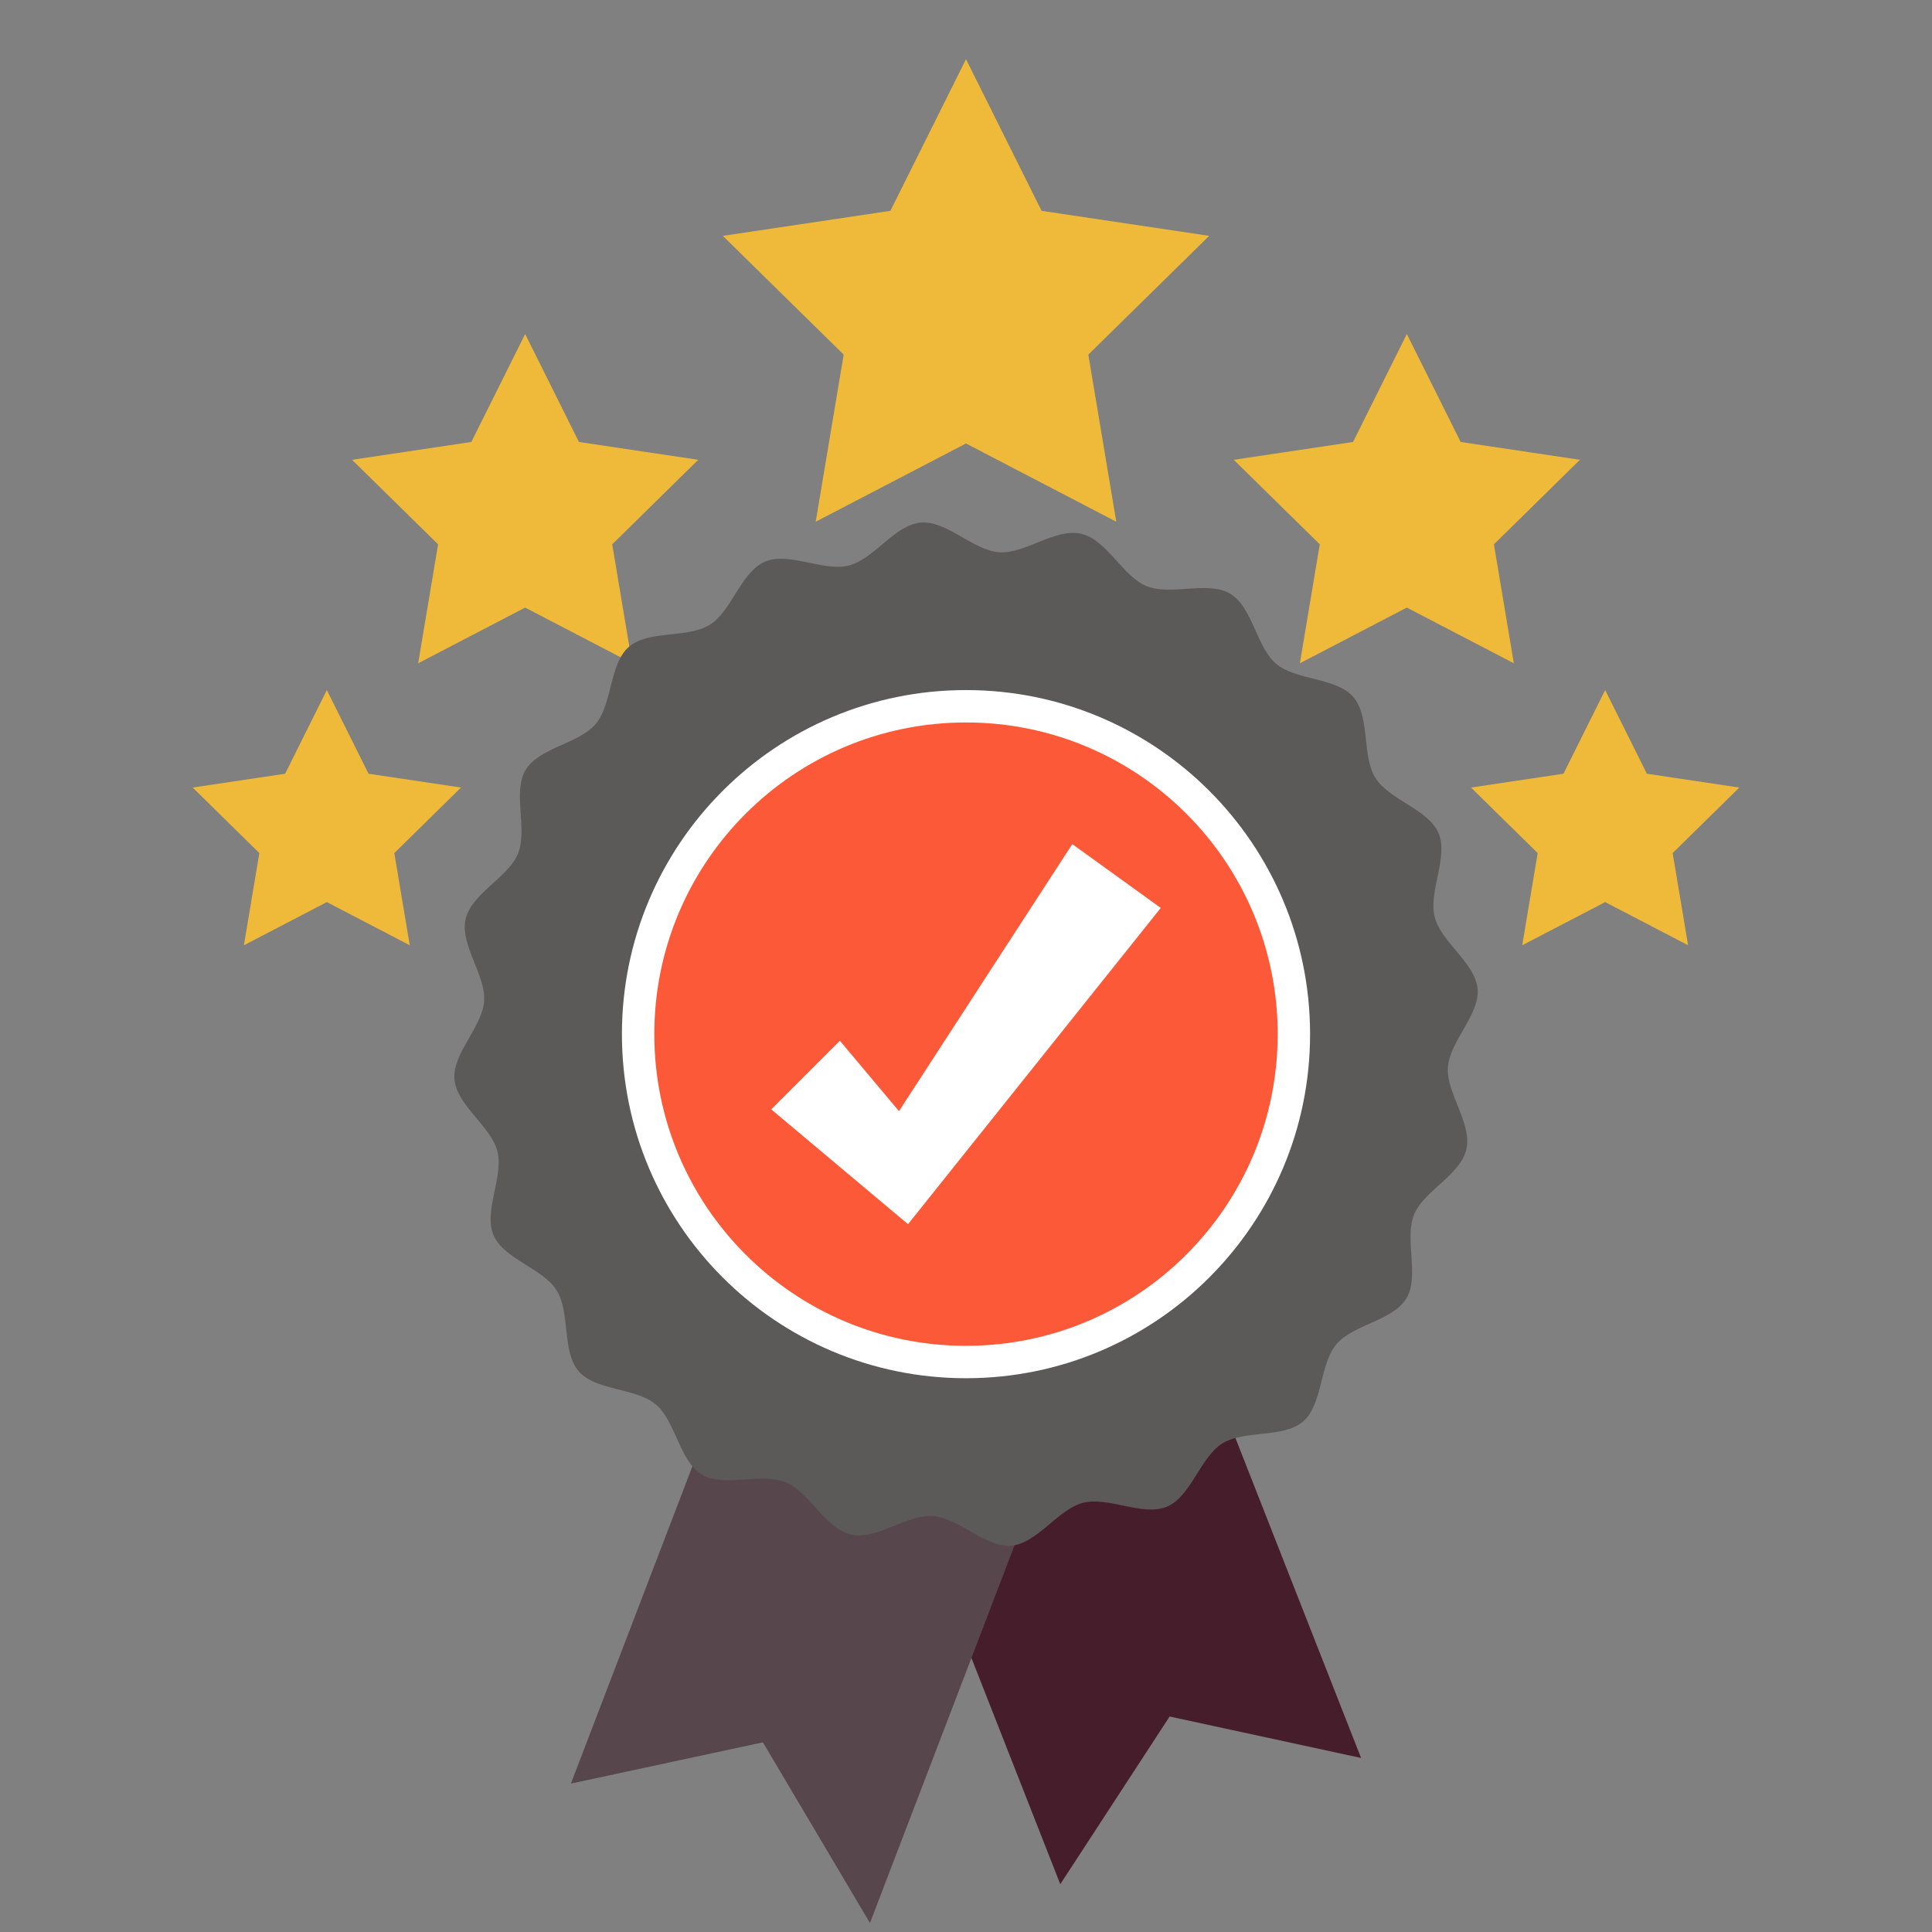 <svg width="161" height="161" viewBox="0 0 161 161" fill="none" xmlns="http://www.w3.org/2000/svg">
<rect x="0" y="0" width="161" height="161" fill="#808080" stroke="none"/>
<g clip-path="url(#clip0_630_9730)">
<path d="M80.5 4.933L86.8 17.569L100.764 19.655L90.693 29.552L93.024 43.477L80.5 36.957L67.976 43.477L70.307 29.552L60.236 19.655L74.2 17.569L80.5 4.933Z" fill="#EFBA39"/>
<path d="M43.763 27.837L48.247 36.831L58.187 38.317L51.018 45.361L52.678 55.273L43.763 50.632L34.848 55.273L36.508 45.361L29.339 38.317L39.279 36.831L43.763 27.837Z" fill="#EFBA39"/>
<path d="M27.236 57.506L30.712 64.478L38.417 65.629L32.86 71.089L34.146 78.772L27.236 75.175L20.326 78.772L21.612 71.089L16.056 65.629L23.761 64.478L27.236 57.506Z" fill="#EFBA39"/>
<path d="M117.237 27.837L112.753 36.831L102.813 38.317L109.981 45.361L108.323 55.273L117.237 50.632L126.152 55.273L124.493 45.361L131.661 38.317L121.721 36.831L117.237 27.837Z" fill="#EFBA39"/>
<path d="M133.764 57.506L130.288 64.478L122.583 65.629L128.14 71.089L126.854 78.772L133.764 75.175L140.674 78.772L139.388 71.089L144.944 65.629L137.24 64.478L133.764 57.506Z" fill="#EFBA39"/>
<path d="M99.208 110.299L113.423 146.497L97.433 143.035L97.489 143.011L88.357 157.017L74.142 120.819L99.208 110.299Z" fill="#461D2B"/>
<path d="M87.203 121.841L72.496 160.249L63.556 145.161L63.611 145.186L47.575 148.632L62.283 110.225L87.203 121.841Z" fill="#57464B"/>
<path d="M122.199 95.77C121.704 97.923 118.633 99.24 117.834 101.229C117.014 103.269 118.311 106.345 117.204 108.191C116.078 110.069 112.749 110.372 111.361 112.028C109.958 113.699 110.235 117.028 108.6 118.449C106.957 119.877 103.698 119.139 101.857 120.291C100.016 121.445 99.257 124.698 97.254 125.553C95.26 126.402 92.388 124.698 90.271 125.23C88.175 125.756 86.448 128.618 84.267 128.81C82.123 128.999 79.923 126.489 77.729 126.335C75.592 126.184 73.064 128.372 70.911 127.876C68.758 127.381 67.44 124.309 65.452 123.511C63.411 122.691 60.336 123.988 58.49 122.881C56.611 121.755 56.309 118.426 54.653 117.038C52.981 115.634 49.653 115.912 48.231 114.277C46.803 112.634 47.542 109.374 46.389 107.533C45.236 105.692 41.982 104.933 41.128 102.93C40.278 100.937 41.982 98.064 41.451 95.948C40.925 93.852 38.063 92.125 37.87 89.944C37.682 87.799 40.192 85.6 40.346 83.406C40.496 81.269 38.309 78.742 38.804 76.588C39.3 74.434 42.371 73.117 43.17 71.128C43.989 69.088 42.693 66.013 43.799 64.167C44.926 62.288 48.254 61.985 49.643 60.33C51.046 58.658 50.768 55.33 52.404 53.908C54.047 52.48 57.306 53.218 59.147 52.066C60.988 50.913 61.748 47.659 63.751 46.805C65.744 45.955 68.616 47.659 70.733 47.127C72.829 46.601 74.555 43.739 76.737 43.547C78.881 43.358 81.081 45.868 83.275 46.023C85.412 46.173 87.939 43.986 90.093 44.481C92.246 44.977 93.564 48.048 95.552 48.846C97.593 49.666 100.668 48.37 102.514 49.476C104.392 50.602 104.695 53.931 106.351 55.32C108.023 56.723 111.351 56.445 112.773 58.08C114.201 59.724 113.462 62.983 114.615 64.824C115.768 66.665 119.021 67.424 119.875 69.427C120.725 71.421 119.022 74.293 119.554 76.41C120.079 78.505 122.941 80.232 123.133 82.414C123.323 84.558 120.812 86.758 120.658 88.951C120.508 91.089 122.695 93.615 122.199 95.77Z" fill="#5C5959"/>
<path d="M109.173 86.179C109.173 102.015 96.336 114.852 80.5 114.852C64.665 114.852 51.827 102.015 51.827 86.179C51.827 70.343 64.665 57.506 80.5 57.506C96.336 57.506 109.173 70.343 109.173 86.179Z" fill="white"/>
<path d="M106.474 86.179C106.474 100.524 94.845 112.152 80.5 112.152C66.155 112.152 54.526 100.524 54.526 86.179C54.526 71.834 66.155 60.205 80.5 60.205C94.845 60.205 106.474 71.834 106.474 86.179Z" fill="#FB5937"/>
<path d="M96.73 75.661L77.701 99.472L75.668 102.015L73.08 99.842L64.271 92.448L69.99 86.729L74.915 92.596L89.358 70.343L96.73 75.661Z" fill="white"/>
</g>
<defs>
<clipPath id="clip0_630_9730">
<rect width="160" height="160" fill="white" transform="translate(0.5 0.248)"/>
</clipPath>
</defs>
</svg>
